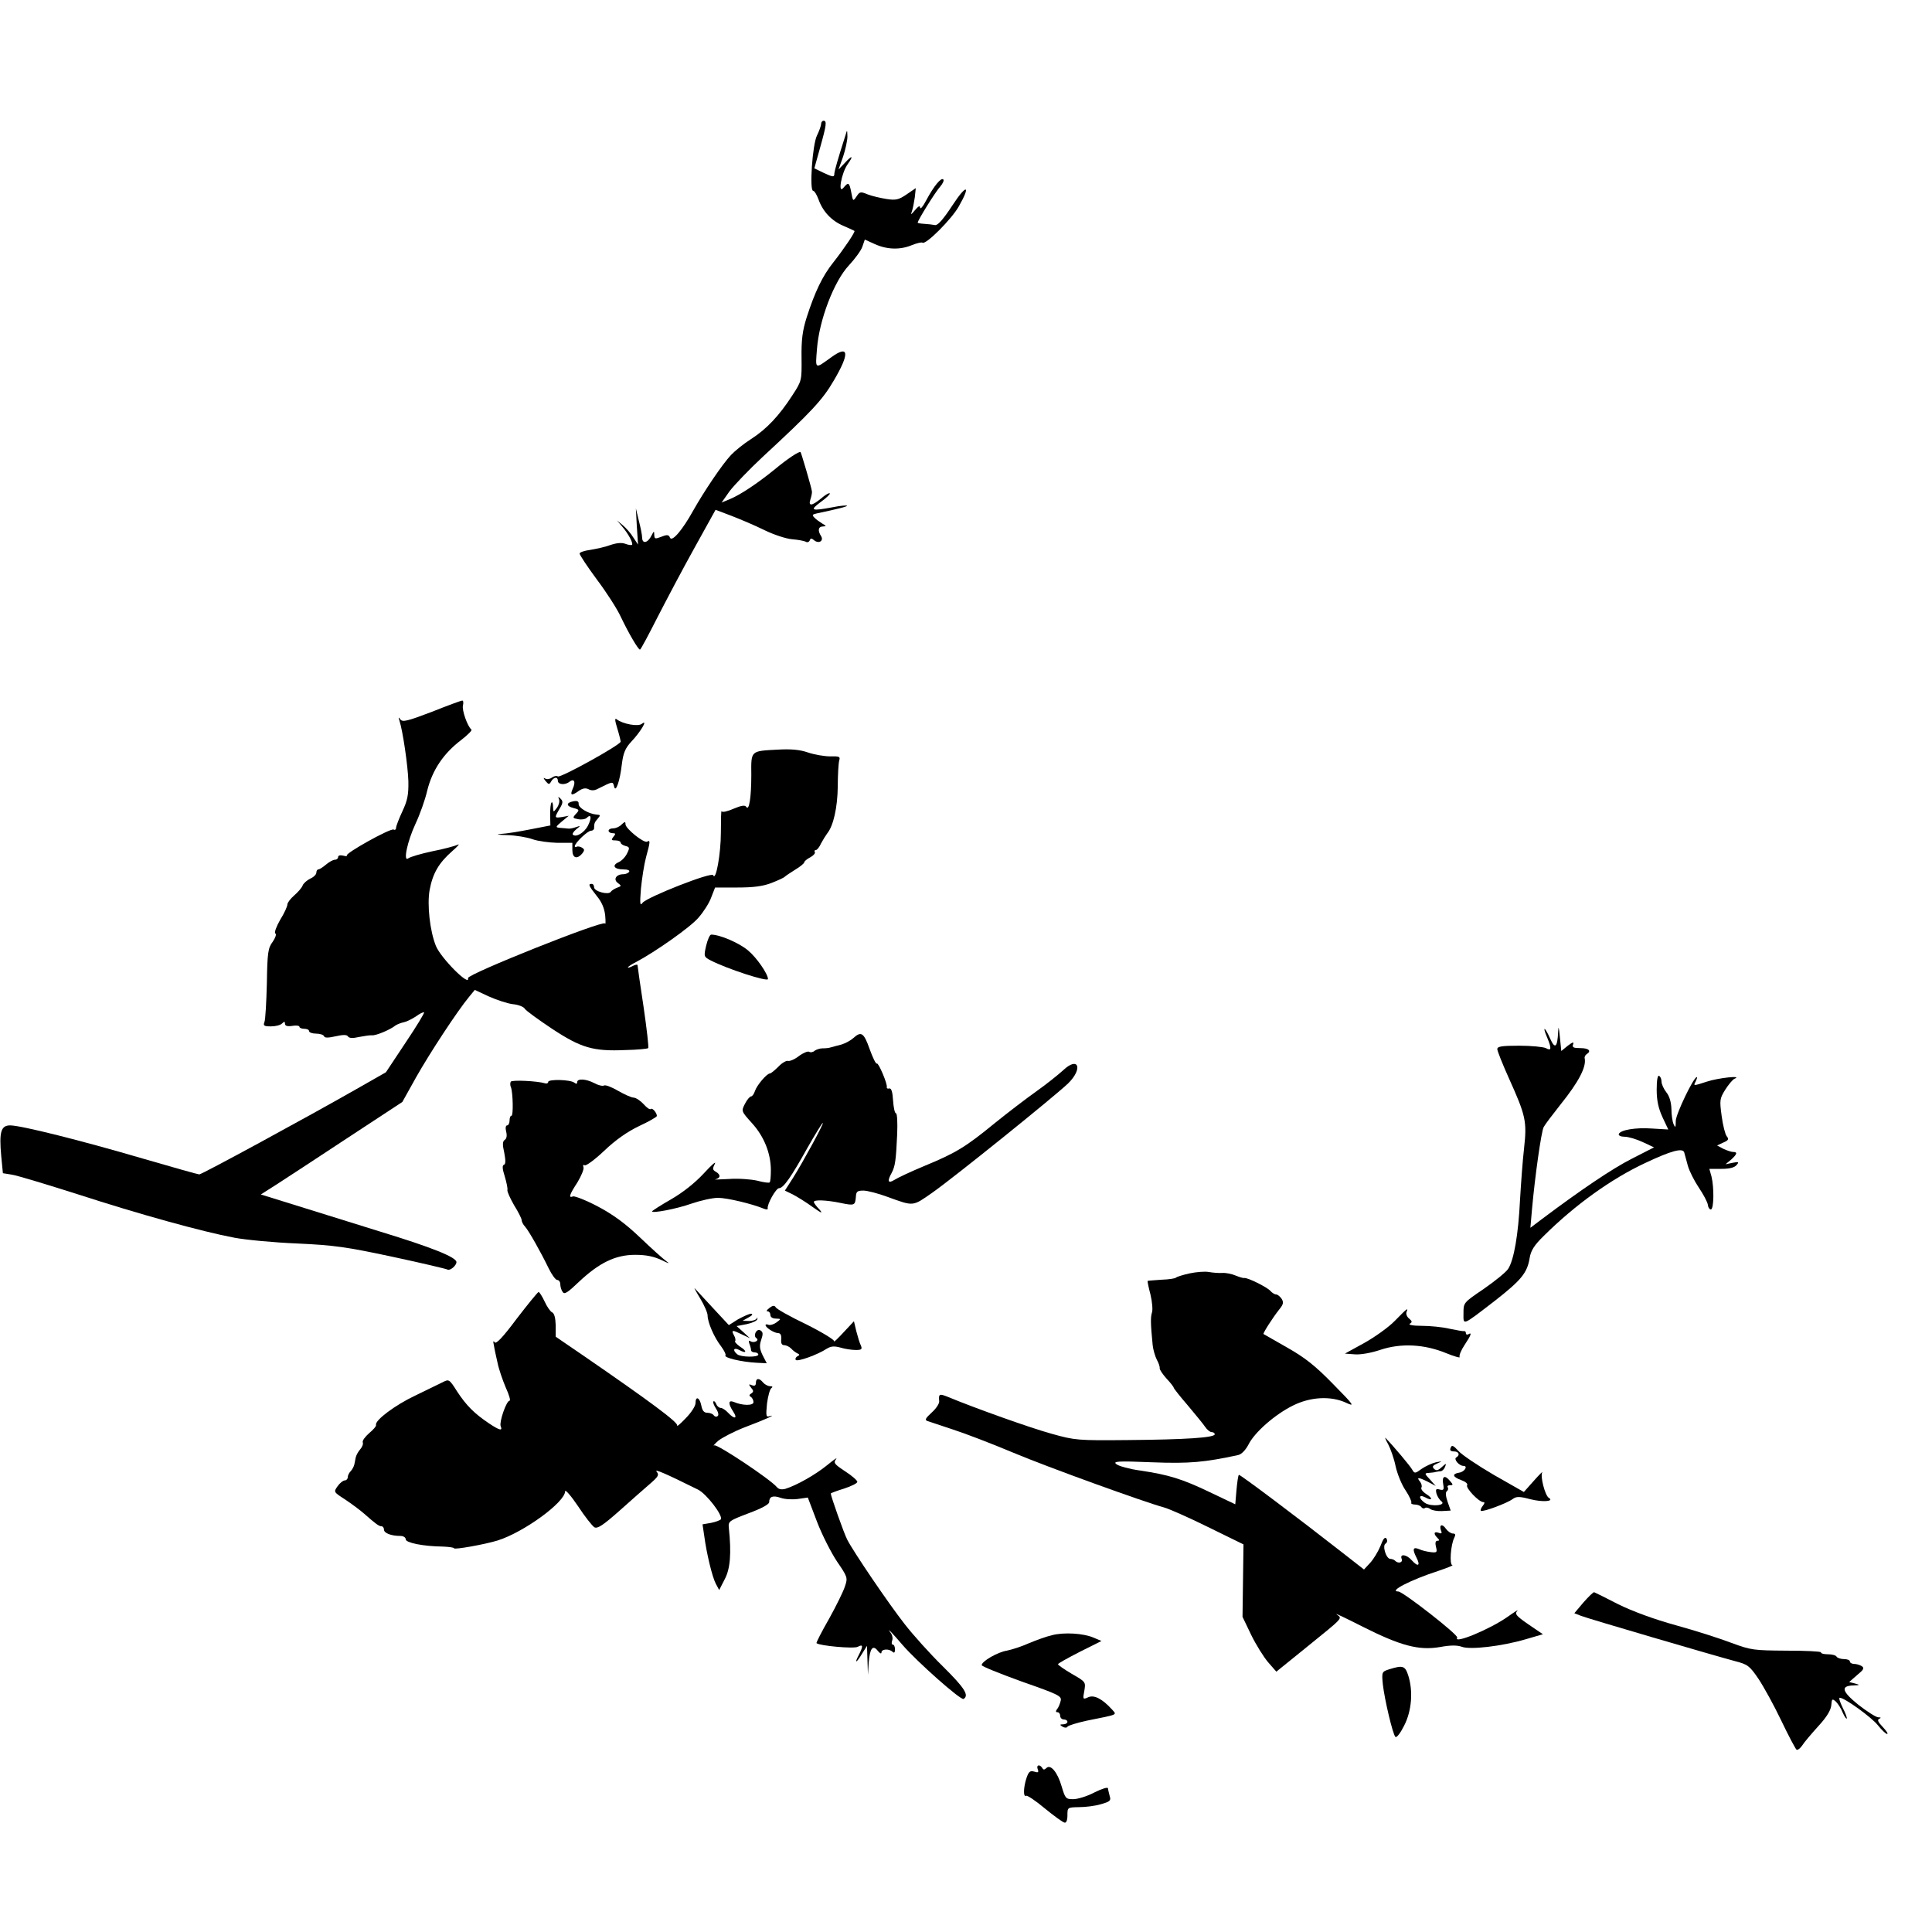 <?xml version="1.0" standalone="no"?>
<!DOCTYPE svg PUBLIC "-//W3C//DTD SVG 20010904//EN"
 "http://www.w3.org/TR/2001/REC-SVG-20010904/DTD/svg10.dtd">
 <svg id="svg-1" version="1.0" xmlns="http://www.w3.org/2000/svg"
  width="200pt" height="200pt" viewBox="0 0 800 734"
  preserveAspectRatio="xMidYMid meet">
 <g transform="translate(0,734) scale(0.1,-0.1)"
 fill="#000000" stroke="none">
 <path class="svg-1-path" d="M3400 7157 c0 -8 -8 -29 -17 -48 -19 -37 -32 -229 -16 -229 5 0 15 -16 22 -35 18 -51 54 -89 103 -110 24 -10 44 -20 46 -21 5 -3 -43 -74 -87 -130 -45 -56 -77 -123 -111 -229 -17 -54 -22 -92 -21 -166 1 -95 1 -96 -38 -156 -55 -85 -107 -140 -171 -181 -30 -19 -67 -49 -83 -66 -36 -38 -112 -151 -157 -231 -45 -81 -88 -131 -96 -111 -4 11 -11 13 -31 5 -32 -12 -33 -12 -34 9 0 14 -2 13 -11 -5 -15 -31 -38 -37 -39 -10 0 12 -7 45 -14 72 l-12 50 4 -75
 5 -75 -20 30 c-10 17 -30 39 -43 50 l-24 20 21 -25 c26 -30 47 -70 41 -76 -2 -2 -14 -1 -27 4 -15 6 -37 4 -63 -5 -21 -8 -59 -16 -83 -20 -24 -3 -44 -10 -44 -15 0 -6 32 -54 71 -107 40 -53 85 -123 100 -156 32 -67 71 -134 79 -135 3 0 35 60 72 133 37 72 106 203 154 289 l87 157 66 -25 c36 -14 98 -40 136 -59 39 -19 90 -36 116 -38 25 -2 51 -7 57 -11 6 -3 12 0 15 6 3 10 7 10 18 1 19 -16 41 -3 29 17 -15 23 -12 40 8 40 15 1 14 2 -3 12 -11 7 -26 17 -33 25
 -10 10 -9 13 10 17 85 18 129 29 125 32 -2 2 -28 0 -57 -6 -91 -17 -99 -14 -52 21 24 17 41 34 38 36 -3 3 -19 -6 -36 -21 -39 -32 -54 -33 -44 -3 4 12 7 27 6 32 -1 14 -44 159 -47 163 -5 5 -55 -28 -110 -74 -68 -55 -138 -102 -181 -120 l-36 -15 33 47 c19 25 81 90 138 143 201 186 247 235 294 316 66 112 62 148 -9 97 -71 -51 -68 -54 -61 34 9 118 70 279 132 345 25 27 51 62 56 78 l10 29 42 -19 c51 -23 105 -24 153 -4 20 8 40 13 44 10 14 -9 120 97 150 150 52
 91 32 94 -26 5 -38 -58 -61 -84 -72 -82 -10 2 -29 4 -44 5 -16 1 -28 3 -28 5 0 10 75 130 93 149 11 13 17 26 13 30 -9 9 -39 -27 -71 -87 -13 -25 -24 -38 -25 -30 0 10 -7 7 -21 -10 -17 -20 -19 -21 -13 -5 4 11 9 37 12 58 l4 38 -38 -26 c-32 -22 -45 -25 -83 -19 -25 4 -60 12 -78 19 -29 12 -33 12 -46 -8 -15 -22 -15 -21 -22 16 -8 42 -12 44 -32 20 -25 -31 -9 61 17 97 26 37 19 39 -13 4 l-25 -26 19 53 c10 30 18 68 18 84 -1 29 -1 29 -8 5 -32 -99 -45 -147 -46
 -157 0 -18 -5 -17 -46 2 l-37 18 24 86 c27 96 28 111 14 111 -5 0 -10 -6 -10 -13z"/>
 <path class="svg-1-path" d="M1787 4722 c-100 -38 -120 -43 -129 -31 -8 11 -9 10 -4 -5 14 -43 35 -187 37 -251 1 -57 -4 -80 -25 -125 -14 -30 -26 -61 -26 -68 0 -7 -5 -10 -10 -7 -12 7 -203 -99 -194 -108 3 -3 -3 -3 -15 0 -12 3 -21 1 -21 -6 0 -6 -6 -11 -13 -11 -8 0 -24 -9 -37 -20 -13 -11 -27 -20 -32 -20 -4 0 -8 -6 -8 -13 0 -8 -11 -19 -25 -25 -14 -7 -29 -20 -32 -29 -4 -10 -20 -28 -35 -41 -15 -13 -28 -30 -28 -37 0 -8 -13 -37 -30 -64 -16 -28 -25 -53 -20 -56 6 -3 0 -19 -11 -35
 -19 -25 -22 -44 -24 -172 -2 -78 -6 -151 -10 -160 -6 -15 -2 -18 27 -18 19 0 39 5 46 12 9 9 12 9 12 -1 0 -9 10 -12 30 -9 17 3 30 1 30 -4 0 -4 9 -8 20 -8 11 0 20 -4 20 -10 0 -5 13 -10 29 -10 16 0 31 -5 33 -11 2 -7 17 -7 48 0 31 7 47 7 51 -1 5 -7 20 -8 45 -2 22 4 46 8 54 7 16 -2 76 23 98 41 8 5 23 11 34 13 11 2 33 13 50 24 16 12 31 19 34 17 2 -3 -32 -59 -77 -126 l-81 -122 -121 -69 c-207 -118 -641 -354 -652 -354 -5 0 -111 30 -235 66 -252 74 -503 137
 -548 137 -38 0 -46 -27 -37 -126 l7 -72 37 -6 c21 -3 143 -40 272 -81 256 -83 516 -155 649 -180 47 -9 164 -20 260 -24 153 -7 203 -14 395 -55 121 -26 223 -50 228 -53 10 -6 37 16 37 31 0 20 -102 61 -315 126 -110 34 -266 83 -347 108 l-148 46 63 40 c34 22 166 108 293 192 l230 151 58 104 c56 99 170 273 219 332 l23 28 58 -27 c31 -14 76 -29 99 -32 23 -2 46 -11 50 -19 5 -8 56 -45  113 -83 120 -79 170 -94 304 -88 49 1 91 5 94 8 3 3 -6 80 -19 170 -14 91 -25
 169 -25 173 0 4 -9 3 -20 -3 -11 -6 -20 -8 -20 -6 0 3 15 13 33 22 78 41 228 146 260 185 20 23 44 60 52 83 l16 41 92 0 c66 0 106 5 142 19 28 11 52 22 55 26 3 3 22 16 43 29 20 12 37 26 37 30 0 4 11 14 25 21 13 7 22 17 19 22 -3 4 -1 8 4 8 5 0 15 12 22 28 8 15 20 34 26 42 25 31 42 107 43 193 0 49 3 97 6 108 5 16 1 18 -37 17 -24 0 -65 7 -92 16 -34 12 -71 15 -125 12 -114 -6 -111 -3 -110 -105 0 -92 -9 -151 -21 -132 -5 8 -20 6 -53 -8 -25 -11 -47 -16 -49
 -10 -2 5 -3 -35 -3 -88 0 -88 -21 -205 -32 -177 -5 15 -272 -90 -292 -114 -11 -15 -12 -6 -7 58 4 41 13 100 21 130 18 65 18 73 5 65 -13 -8 -90 54 -90 72 0 12 -3 11 -16 -1 -8 -9 -24 -16 -35 -16 -10 0 -19 -4 -19 -10 0 -5 7 -10 16 -10 14 0 14 -3 4 -15 -10 -13 -9 -15 9 -15 11 0 21 -4 21 -9 0 -5 9 -11 20 -14 17 -4 18 -8 7 -30 -7 -15 -22 -31 -35 -37 -30 -13 -19 -30 19 -30 18 0 28 -4 24 -10 -3 -5 -14 -10 -24 -10 -29 0 -43 -21 -23 -36 16 -12 16 -13 -3 -20
 -11 -4 -23 -12 -26 -17 -10 -14 -69 2 -69 19 0 8 -4 14 -10 14 -16 0 -12 -8 21 -50 21 -25 32 -52 35 -81 2 -24 2 -39 -1 -33 -7 15 -571 -210 -567 -226 9 -39 -112 82 -133 133 -25 62 -37 171 -26 232 13 69 38 112 94 161 23 20 33 32 22 26 -11 -5 -58 -18 -105 -27 -47 -10 -91 -23 -99 -29 -23 -18 -5 69 30 144 17 36 39 97 48 136 21 85 67 154 141 210 27 21 46 40 42 43 -16 13 -40 80 -35 100 3 12 1 21 -3 20 -5 0 -62 -21 -127 -47z"/>
 <path class="svg-1-path" d="M2556 4654 c8 -26 14 -51 14 -55 0 -13 -249 -151 -260 -144 -6 4 -17 1 -25 -5 -8 -6 -20 -8 -27 -4 -9 5 -9 3 1 -10 13 -15 15 -16 23 -2 11 19 28 21 28 3 0 -16 30 -19 48 -4 19 15 27 0 14 -28 -13 -29 -6 -32 26 -9 15 10 27 12 39 6 11 -6 24 -6 37 1 66 33 63 32 69 10 6 -28 24 22 32 93 6 47 14 66 40 94 37 39 70 94 43 73 -15 -13 -80 -1 -105 19 -8 6 -7 -6 3 -38z"/>
 <path class="svg-1-path" d="M2315 4360 c3 -9 -1 -24 -9 -35 -15 -20 -15 -19 -16 4 0 13 -3 22 -6 18 -4 -3 -6 -26 -6 -50 l1 -45 -82 -16 c-45 -9 -100 -18 -122 -19 -25 -2 -15 -4 25 -5 36 -1 83 -9 105 -17 22 -8 68 -14 103 -15 l62 0 0 -30 c0 -33 19 -40 41 -14 10 13 10 17 -1 24 -8 5 -18 6 -22 4 -4 -3 -8 -2 -8 2 0 13 53 64 67 64 7 0 13 5 13 10 0 21 2 25 15 40 12 14 12 16 -5 17 -33 3 -75 28 -74 44 1 11 -6 14 -22 11 -31 -6 -30 -20 1 -28 24 -6 25 -8 10 -24 -15 -16 -14 -18 9 -22
 14 -3 30 0 35 5 19 19 22 1 6 -31 -15 -30 -50 -51 -63 -38 -3 3 3 13 14 22 19 15 19 16 -1 9 -11 -4 -26 -7 -32 -6 -7 1 -22 2 -34 3 -20 2 -19 4 7 26 l29 24 -27 -5 c-33 -5 -33 -4 -11 34 14 23 15 31 5 41 -11 11 -12 10 -7 -2z"/>
 <path class="svg-1-path" d="M2924 3754 c-10 -44 -10 -46 19 -61 68 -35 237 -90 237 -77 0 21 -47 89 -82 118 -36 31 -117 66 -153 66 -6 0 -15 -21 -21 -46z"/>
 <path class="svg-1-path" d="M6452 3398 c-3 -65 -13 -74 -33 -29 -22 50 -34 55 -13 6 20 -48 18 -58 -5 -45 -11 5 -60 10 -110 10 -72 0 -91 -3 -91 -14 0 -8 22 -63 49 -123 69 -153 74 -177 62 -286 -6 -51 -13 -148 -17 -217 -7 -142 -25 -247 -49 -284 -9 -14 -55 -51 -101 -83 -84 -57 -84 -57 -84 -100 0 -52 -9 -56 129 50 110 86 135 116 145 178 5 31 19 53 59 92 128 127 279 236 421 302 106 50 154 63 160 43 2 -7 9 -32 15 -55 6 -22 27 -63 45 -90 19 -28 36 -60 38 -72 1 -12 8 -20
 13 -19 12 4 13 90 2 136 l-9 32 50 0 c33 0 54 5 63 16 11 13 9 14 -17 9 l-29 -6 23 19 c25 23 28 32 8 32 -7 0 -25 6 -40 13 l-26 14 26 12 c21 9 24 14 14 26 -6 7 -16 45 -21 84 -9 66 -8 72 15 109 14 22 31 42 38 45 37 15 -67 4 -115 -12 -55 -18 -56 -18 -46 0 5 11 8 19 5 19 -13 0 -86 -152 -87 -181 0 -28 -2 -31 -9 -14 -5 11 -9 40 -9 63 -1 28 -8 53 -21 69 -11 14 -20 34 -20 44 0 10 -4 21 -10 24 -6 4 -10 -17 -10 -57 0 -45 7 -77 24 -114 l24 -51 -67 4 c-69 5 -132 -6 -138 -23 -2 -6 9 -11 24 -11 16 0 49 -10 75 -22 l47 -22 -92 -47 c-81 -41 -211 -129 -371 -249 l-49 -37 7 80 c12 133 38 318 48 337 5 10 37 52 71 95 73 91 106 153 99 189 -2 6 2 14 8 18 21 13 9 25 -26 25 -29 0 -35 3 -30 16 4 11 -2 9 -22 -6 l-27 -22 -6 59 c-4 41 -6 47 -7 21z"/>
 <path class="svg-1-path" d="M3534 3372 c-11 -10 -33 -22 -49 -27 -17 -4 -37 -10 -45 -12 -8 -3 -24 -4 -35 -4 -10 0 -25 -5 -32 -10 -6 -6 -17 -8 -23 -4 -5 3 -25 -5 -42 -18 -18 -14 -38 -22 -45 -20 -7 2 -25 -8 -40 -24 -15 -15 -31 -28 -35 -28 -13 0 -55 -50 -62 -73 -4 -12 -11 -22 -16 -22 -5 0 -17 -14 -25 -30 -16 -31 -16 -31 29 -81 50 -55 78 -125 78 -195 0 -25 -2 -48 -5 -50 -2 -3 -26 0 -51 7 -26 6 -79 10 -119 7 -40 -2 -64 -3 -54 -1 21 5 22 19 1 31 -14 8 -14 13 -4 33 7 13
 -13 -4 -45 -39 -37 -40 -86 -79 -136 -108 -44 -25 -79 -48 -79 -50 0 -9 101 10 163 32 38 13 87 24 110 24 38 0 142 -25 190 -45 10 -4 17 -4 16 1 -4 16 34 84 47 84 18 0 50 46 118 168 32 56 60 102 63 102 6 0 -81 -160 -123 -227 l-34 -53 33 -16 c17 -9 55 -32 82 -52 37 -26 44 -29 28 -10 -13 13 -23 27 -23 31 0 10 52 8 110 -4 58 -12 61 -11 64 25 1 22 6 26 31 26 17 0 62 -12 100 -26 110 -40 103 -40 185 17 90 63 509 401 563 453 63 62 42 114 -21 54 -21 -19 -71
 -59 -112 -88 -41 -29 -118 -88 -170 -130 -122 -100 -162 -124 -290 -177 -58 -24 -115 -51 -127 -59 -26 -16 -30 -5 -11 29 15 28 18 53 23 160 2 48 0 87 -5 87 -5 0 -10 24 -12 53 -2 35 -7 51 -15 50 -7 -2 -12 0 -11 5 4 12 -34 102 -41 98 -4 -3 -17 24 -30 60 -24 68 -35 75 -67 46z"/>
 <path class="svg-1-path" d="M2115 3191 c-3 -5 -3 -16 1 -24 8 -23 10 -117 2 -117 -5 0 -8 -9 -8 -20 0 -11 -5 -20 -10 -20 -6 0 -8 -11 -4 -26 4 -16 2 -29 -6 -34 -9 -6 -10 -19 -2 -53 6 -32 6 -47 -1 -50 -8 -2 -7 -17 3 -48 7 -24 13 -50 11 -57 -1 -7 12 -35 28 -63 17 -27 31 -55 31 -61 0 -6 6 -19 14 -27 16 -18 65 -105 98 -173 13 -27 29 -48 35 -48 7 0 13 -8 13 -17 0 -10 4 -25 10 -33 7 -11 20 -3 67 42 84 79 151 112 233 112 47 0 78 -7 110 -22 28 -14 36 -16 20 -5 -14 10 -63 54
 -110 99 -61 58 -110 94 -174 128 -49 26 -96 44 -103 42 -20 -8 -16 6 18 58 16 27 28 55 25 63 -3 8 -1 11 5 8 5 -4 42 23 81 60 47 45 96 79 144 102 41 19 74 38 74 42 0 13 -19 35 -25 29 -4 -4 -17 5 -29 19 -13 14 -31 27 -42 28 -10 0 -40 14 -66 29 -26 15 -52 25 -57 21 -6 -3 -24 1 -40 10 -35 18 -71 20 -71 4 0 -8 -4 -8 -12 -2 -17 13 -108 15 -108 3 0 -5 -6 -8 -12 -6 -32 10 -138 15 -143 7z"/>
 <path class="svg-1-path" d="M4925 2397 c-27 -6 -52 -14 -55 -17 -3 -4 -30 -8 -60 -9 -30 -2 -56 -4 -58 -5 -1 -2 4 -27 12 -57 7 -30 10 -63 6 -74 -6 -19 -6 -45 3 -135 2 -19 10 -46 17 -60 8 -14 13 -30 12 -35 -1 -6 12 -25 28 -43 17 -18 30 -35 30 -38 0 -3 26 -36 58 -73 31 -37 64 -77 72 -89 8 -12 20 -22 27 -22 7 0 13 -4 13 -9 0 -14 -120 -22 -360 -24 -207 -2 -219 -1 -315 26 -88 24 -320 107 -428 152 -37 15 -41 14 -38 -17 1 -10 -13 -31 -31 -47 -25 -23 -30 -31 -18 -35 8 -3 56
 -19 105 -35 50 -16 162 -59 250 -96 148 -62 544 -205 625 -227 19 -5 101 -41 182 -81 l147 -72 -2 -150 -2 -150 36 -75 c20 -41 52 -92 70 -113 l34 -39 120 97 c163 132 153 122 130 140 -11 8 37 -15 108 -51 157 -79 232 -99 320 -84 43 8 71 8 90 1 35 -13 165 2 264 31 l72 21 -37 25 c-74 50 -82 58 -69 72 7 7 -11 -4 -39 -24 -75 -53 -228 -116 -210 -87 7 10 -225 191 -244 191 -42 0 51 48 165 85 39 13 65 24 59 24 -13 1 -7 85 8 114 6 12 5 17 -6 17 -8 0 -21 9 -29
 20 -15 22 -29 17 -20 -8 5 -11 2 -14 -10 -9 -20 7 -22 -4 -5 -21 9 -9 9 -12 0 -12 -8 0 -10 -9 -6 -25 6 -23 4 -25 -22 -22 -16 2 -37 7 -47 12 -26 11 -30 1 -12 -34 18 -35 7 -41 -20 -11 -21 24 -50 27 -41 5 6 -16 -15 -21 -28 -7 -4 4 -13 7 -19 7 -17 0 -34 54 -20 63 7 4 9 13 4 21 -6 9 -14 -1 -25 -31 -10 -24 -29 -55 -43 -70 l-25 -27 -87 68 c-184 144 -426 326 -431 324 -3 -2 -7 -30 -10 -63 l-5 -59 -105 50 c-115 55 -169 72 -290 90 -43 6 -87 18 -97 26 -16 12
 2 14 147 8 157 -6 218 0 357 30 14 3 31 21 43 44 25 50 109 124 184 161 72 36 157 41 221 11 36 -17 32 -10 -55 78 -74 76 -116 109 -190 151 -52 30 -96 55 -98 56 -4 2 38 68 66 103 16 20 18 28 9 43 -7 10 -17 18 -23 18 -6 0 -17 7 -24 15 -13 15 -95 56 -108 53 -4 -1 -20 4 -35 10 -16 7 -41 12 -55 11 -15 -1 -40 1 -57 4 -16 3 -52 0 -80 -6z"/>
 <path class="svg-1-path" d="M2899 2294 c17 -28 31 -60 31 -71 0 -28 27 -91 56 -128 13 -18 21 -34 18 -37 -9 -10 68 -28 131 -31 l40 -2 -17 33 c-13 27 -14 40 -6 64 8 24 8 32 -3 39 -16 10 -32 -22 -17 -32 14 -9 -9 -22 -24 -13 -8 5 -9 2 -5 -10 4 -10 7 -22 7 -27 0 -5 7 -9 15 -9 8 0 15 -4 15 -9 0 -12 -72 -11 -87 1 -21 17 -15 30 8 18 31 -17 34 -5 3 14 -14 10 -23 20 -20 23 3 3 1 14 -5 24 -12 23 -7 23 34 3 l32 -15 -27 25 -28 25 42 8 c23 5 43 14 44 21 1 7 0 8 -3 2 -2 -5 -17
 -10 -31 -10 l-27 1 25 14 c15 8 19 14 10 15 -8 0 -32 -11 -54 -23 l-38 -24 -66 71 c-36 39 -70 76 -75 81 -5 6 5 -13 22 -41z"/>
 <path class="svg-1-path" d="M2140 2210 c-59 -79 -86 -107 -92 -98 -5 8 -7 4 -3 -12 2 -14 9 -46 15 -72 5 -26 21 -72 34 -103 14 -30 21 -55 16 -55 -13 0 -43 -87 -37 -105 9 -21 -3 -19 -48 11 -61 41 -94 74 -132 132 -33 52 -34 52 -61 38 -15 -7 -66 -32 -113 -55 -81 -38 -167 -102 -162 -121 2 -5 -11 -20 -28 -34 -17 -15 -29 -31 -27 -38 3 -7 -2 -20 -11 -30 -8 -9 -16 -24 -18 -33 -2 -8 -4 -22 -6 -30 -2 -8 -9 -21 -15 -27 -7 -7 -12 -18 -12 -25 0 -7 -6 -13 -12 -13 -7 0 -21 -11
 -30 -24 -17 -24 -17 -24 31 -55 27 -18 62 -44 79 -59 49 -43 61 -52 72 -52 5 0 10 -6 10 -14 0 -14 29 -26 68 -26 12 0 22 -6 22 -14 0 -14 71 -29 153 -30 26 -1 47 -4 47 -7 0 -7 128 16 180 32 109 34 280 159 280 204 0 9 24 -18 53 -61 28 -43 59 -82 68 -88 13 -7 35 7 106 70 48 43 106 94 127 112 32 28 36 35 25 48 -11 13 34 -6 171 -74 35 -17 104 -107 95 -123 -3 -4 -21 -11 -41 -15 l-35 -6 7 -47 c10 -75 33 -170 48 -199 l14 -26 23 45 c23 43 28 107 17 212 -3
 28 1 30 82 61 54 20 85 37 85 46 0 23 15 29 47 18 16 -6 48 -8 71 -5 l42 6 38 -100 c21 -55 59 -129 83 -165 43 -63 45 -67 33 -102 -6 -20 -36 -81 -66 -135 -31 -54 -54 -99 -52 -101 13 -11 155 -24 171 -15 22 12 23 3 4 -34 -20 -38 -10 -34 14 6 l20 32 2 -60 2 -60 3 50 c5 60 17 76 38 49 8 -10 15 -14 15 -6 0 14 32 16 46 2 6 -6 10 -3 10 10 0 11 -4 20 -9 20 -5 0 -6 7 -3 16 4 9 1 24 -6 33 -20 27 7 -1 48 -49 60 -70 243 -232 254 -225 24 15 4 46 -86 135 -53 52
 -124 131 -158 175 -66 84 -212 299 -238 350 -13 25 -68 180 -68 191 0 1 25 11 55 20 30 10 55 22 55 28 0 6 -23 26 -51 44 -44 29 -49 35 -37 50 7 9 -9 -2 -37 -25 -48 -39 -125 -83 -173 -98 -16 -4 -27 -2 -35 7 -26 32 -247 179 -259 173 -7 -4 0 5 16 19 16 13 66 39 110 56 85 32 135 55 103 46 -15 -5 -16 0 -11 52 4 31 12 60 18 64 7 5 5 8 -5 8 -9 0 -22 7 -29 15 -16 20 -30 19 -30 -1 0 -11 -5 -14 -16 -10 -14 6 -15 4 -4 -10 11 -13 11 -17 1 -24 -9 -5 -10 -10 -2
 -14 6 -4 11 -14 11 -22 0 -15 -45 -15 -82 1 -23 9 -23 -8 -2 -40 20 -30 5 -33 -21 -5 -10 11 -24 20 -30 20 -7 0 -16 7 -19 16 -4 9 -9 14 -12 11 -3 -3 2 -16 11 -30 10 -15 12 -28 6 -31 -5 -4 -12 -2 -16 4 -3 5 -15 10 -26 10 -14 0 -21 9 -25 30 -7 34 -24 41 -24 10 0 -12 -18 -40 -41 -63 -22 -23 -38 -37 -35 -30 6 12 -114 101 -386 288 l-117 80 0 48 c-1 31 -6 49 -15 53 -7 3 -21 23 -31 45 -10 21 -21 39 -25 39 -3 0 -44 -50 -90 -110z"/>
 <path class="svg-1-path" d="M3186 2254 c-11 -8 -14 -14 -8 -14 7 0 12 -7 12 -15 0 -9 9 -15 23 -15 22 -1 22 -1 2 -16 -11 -8 -25 -12 -32 -10 -7 3 -13 3 -13 -1 0 -10 34 -32 51 -33 11 0 15 -8 14 -25 -2 -17 2 -25 12 -25 8 0 21 -6 29 -14 7 -8 19 -17 26 -20 10 -5 10 -7 0 -12 -6 -3 -10 -10 -7 -15 6 -9 90 21 128 46 18 11 31 12 57 5 19 -6 48 -10 64 -10 23 0 27 3 21 18 -5 9 -13 36 -19 59 l-10 42 -44 -47 c-24 -26 -41 -42 -38 -36 3 5 -49 37 -115 70 -67 32 -124 64 -127 71 -5 8 -12 8 -26 -3z"/>
 <path class="svg-1-path" d="M5776 2201 c-26 -27 -84 -68 -127 -92 l-80 -44 41 -3 c24 -2 69 6 107 19 85 28 181 23 271 -14 34 -14 60 -21 56 -16 -3 6 6 28 20 49 28 42 32 55 16 45 -5 -3 -10 -1 -10 4 0 6 -3 10 -7 9 -5 -1 -32 4 -61 10 -29 7 -81 12 -115 12 -36 0 -57 4 -49 9 10 6 10 10 -3 21 -9 7 -14 19 -11 27 8 20 4 17 -48 -36z"/>
 <path class="svg-1-path" d="M5748 1690 c10 -19 25 -61 31 -92 7 -31 25 -76 41 -99 16 -24 26 -47 24 -51 -3 -4 4 -8 15 -8 11 0 23 -5 26 -10 4 -6 11 -8 16 -4 5 3 15 1 22 -5 7 -5 29 -9 48 -8 l36 2 -13 37 c-8 23 -9 40 -3 43 5 4 7 11 4 16 -4 5 1 9 9 9 14 0 14 2 -1 19 -21 25 -33 18 -27 -15 4 -22 2 -26 -14 -22 -16 5 -18 1 -14 -16 3 -11 12 -26 20 -32 24 -18 -43 -24 -68 -7 -27 19 -26 37 1 23 31 -17 34 -5 4 14 -14 9 -23 21 -19 27 3 5 0 16 -6 24 -16 19 -7 19 33 -1 l32 -17 -24
 27 c-23 24 -23 26 -5 27 10 1 24 2 29 4 6 1 15 3 21 3 7 1 15 10 18 19 6 15 4 14 -14 -2 -15 -14 -23 -16 -32 -7 -9 9 -5 14 13 22 23 10 22 10 -5 5 -17 -4 -43 -16 -59 -27 -27 -20 -30 -20 -39 -4 -8 15 -78 98 -110 131 -5 6 -1 -6 10 -25z"/>
 <path class="svg-1-path" d="M6007 1675 c-5 -10 0 -15 13 -15 21 0 27 -15 10 -25 -12 -7 12 -35 30 -35 20 0 4 -25 -18 -28 -31 -5 -27 -18 9 -31 17 -6 28 -15 24 -21 -7 -11 49 -70 67 -70 7 0 6 -5 -2 -15 -7 -9 -11 -18 -8 -21 7 -6 108 31 132 49 15 11 28 11 73 -1 52 -13 101 -9 76 6 -15 9 -36 89 -27 105 3 6 -12 -9 -35 -35 l-41 -46 -123 70 c-67 39 -134 84 -148 100 -21 23 -28 26 -32 13z"/>
 <path class="svg-1-path" d="M6557 1035 l-38 -45 28 -11 c31 -12 543 -162 636 -187 54 -14 61 -19 98 -73 22 -33 65 -111 95 -174 30 -63 59 -117 63 -120 5 -3 16 6 24 18 8 13 38 48 66 79 35 38 52 66 54 87 2 27 4 28 19 15 9 -9 22 -29 28 -45 7 -16 15 -28 17 -25 2 2 -5 22 -17 45 -11 23 -17 41 -12 41 20 0 132 -81 158 -114 16 -20 33 -36 38 -36 6 0 -3 13 -18 29 -20 21 -24 30 -14 34 8 4 7 6 -5 6 -10 1 -46 24 -82 52 -68 55 -75 78 -21 80 28 1 29 2 7 8 l-24 6 33 29 c27 22 31 29
 19 37 -8 5 -22 9 -31 9 -10 0 -18 5 -18 10 0 6 -11 10 -24 10 -14 0 -28 5 -31 10 -3 6 -19 10 -36 10 -16 0 -29 3 -29 8 0 4 -64 7 -143 7 -135 1 -146 2 -227 32 -47 18 -150 51 -230 73 -91 25 -180 58 -239 87 -52 27 -97 49 -100 50 -3 1 -23 -18 -44 -42z"/>
 <path class="svg-1-path" d="M4356 899 c-22 -5 -64 -20 -95 -33 -31 -14 -72 -27 -92 -31 -38 -6 -104 -44 -104 -60 0 -5 75 -35 166 -68 154 -54 166 -60 161 -80 -3 -12 -9 -28  -15 -34 -6 -9 -6 -13 2 -13 6 0 11 -7 11 -15 0 -8 7 -15 15 -15 8 0 15 -4 15  -10 0 -5 -8 -10 -17 -10 -15 0 -16 -2 -3 -10 9 -5 17 -5 20 0 3 5 39 16 80 25 134 27 125 23 104 47 -40 44 -74 61 -98 50 -22 -10 -23 -9 -16 27 6 36 6 37 -52 70 -32 19 -58 37 -57 40 0 3 41 26 90 51 l90 45 -33 14 c-42 18 -122 23 -172 10z"/>
 <path class="svg-1-path" d="M5753 758 c-31 -10 -32 -11 -27 -62 7 -63 41 -207 52 -218 5 -5 21 16 36 46 32 62 38 144 17 209 -13 40 -23 42 -78 25z"/>
 <path class="svg-1-path" d="M4297 344 c5 -13 2 -15 -14 -10 -17 5 -23 1 -32 -25 -13 -38 -15 -82 -2 -75 4 3 39 -20 77 -52 38 -31 75 -58 82 -59 7 -2 12 9 12 30 0 33 0 33 48 34 26 0 67 5 90 12 39 11 43 15 37 34 -3 12 -7 27 -7 32 -1 6 -26 -2 -56 -17 -30 -16 -70 -28 -88 -28 -31 0 -33 3 -48 53 -17 59 -46 93 -63 76 -8 -8 -13 -8 -17 0 -11 17 -26 13 -19 -5z"/>
 </g>
 </svg>
